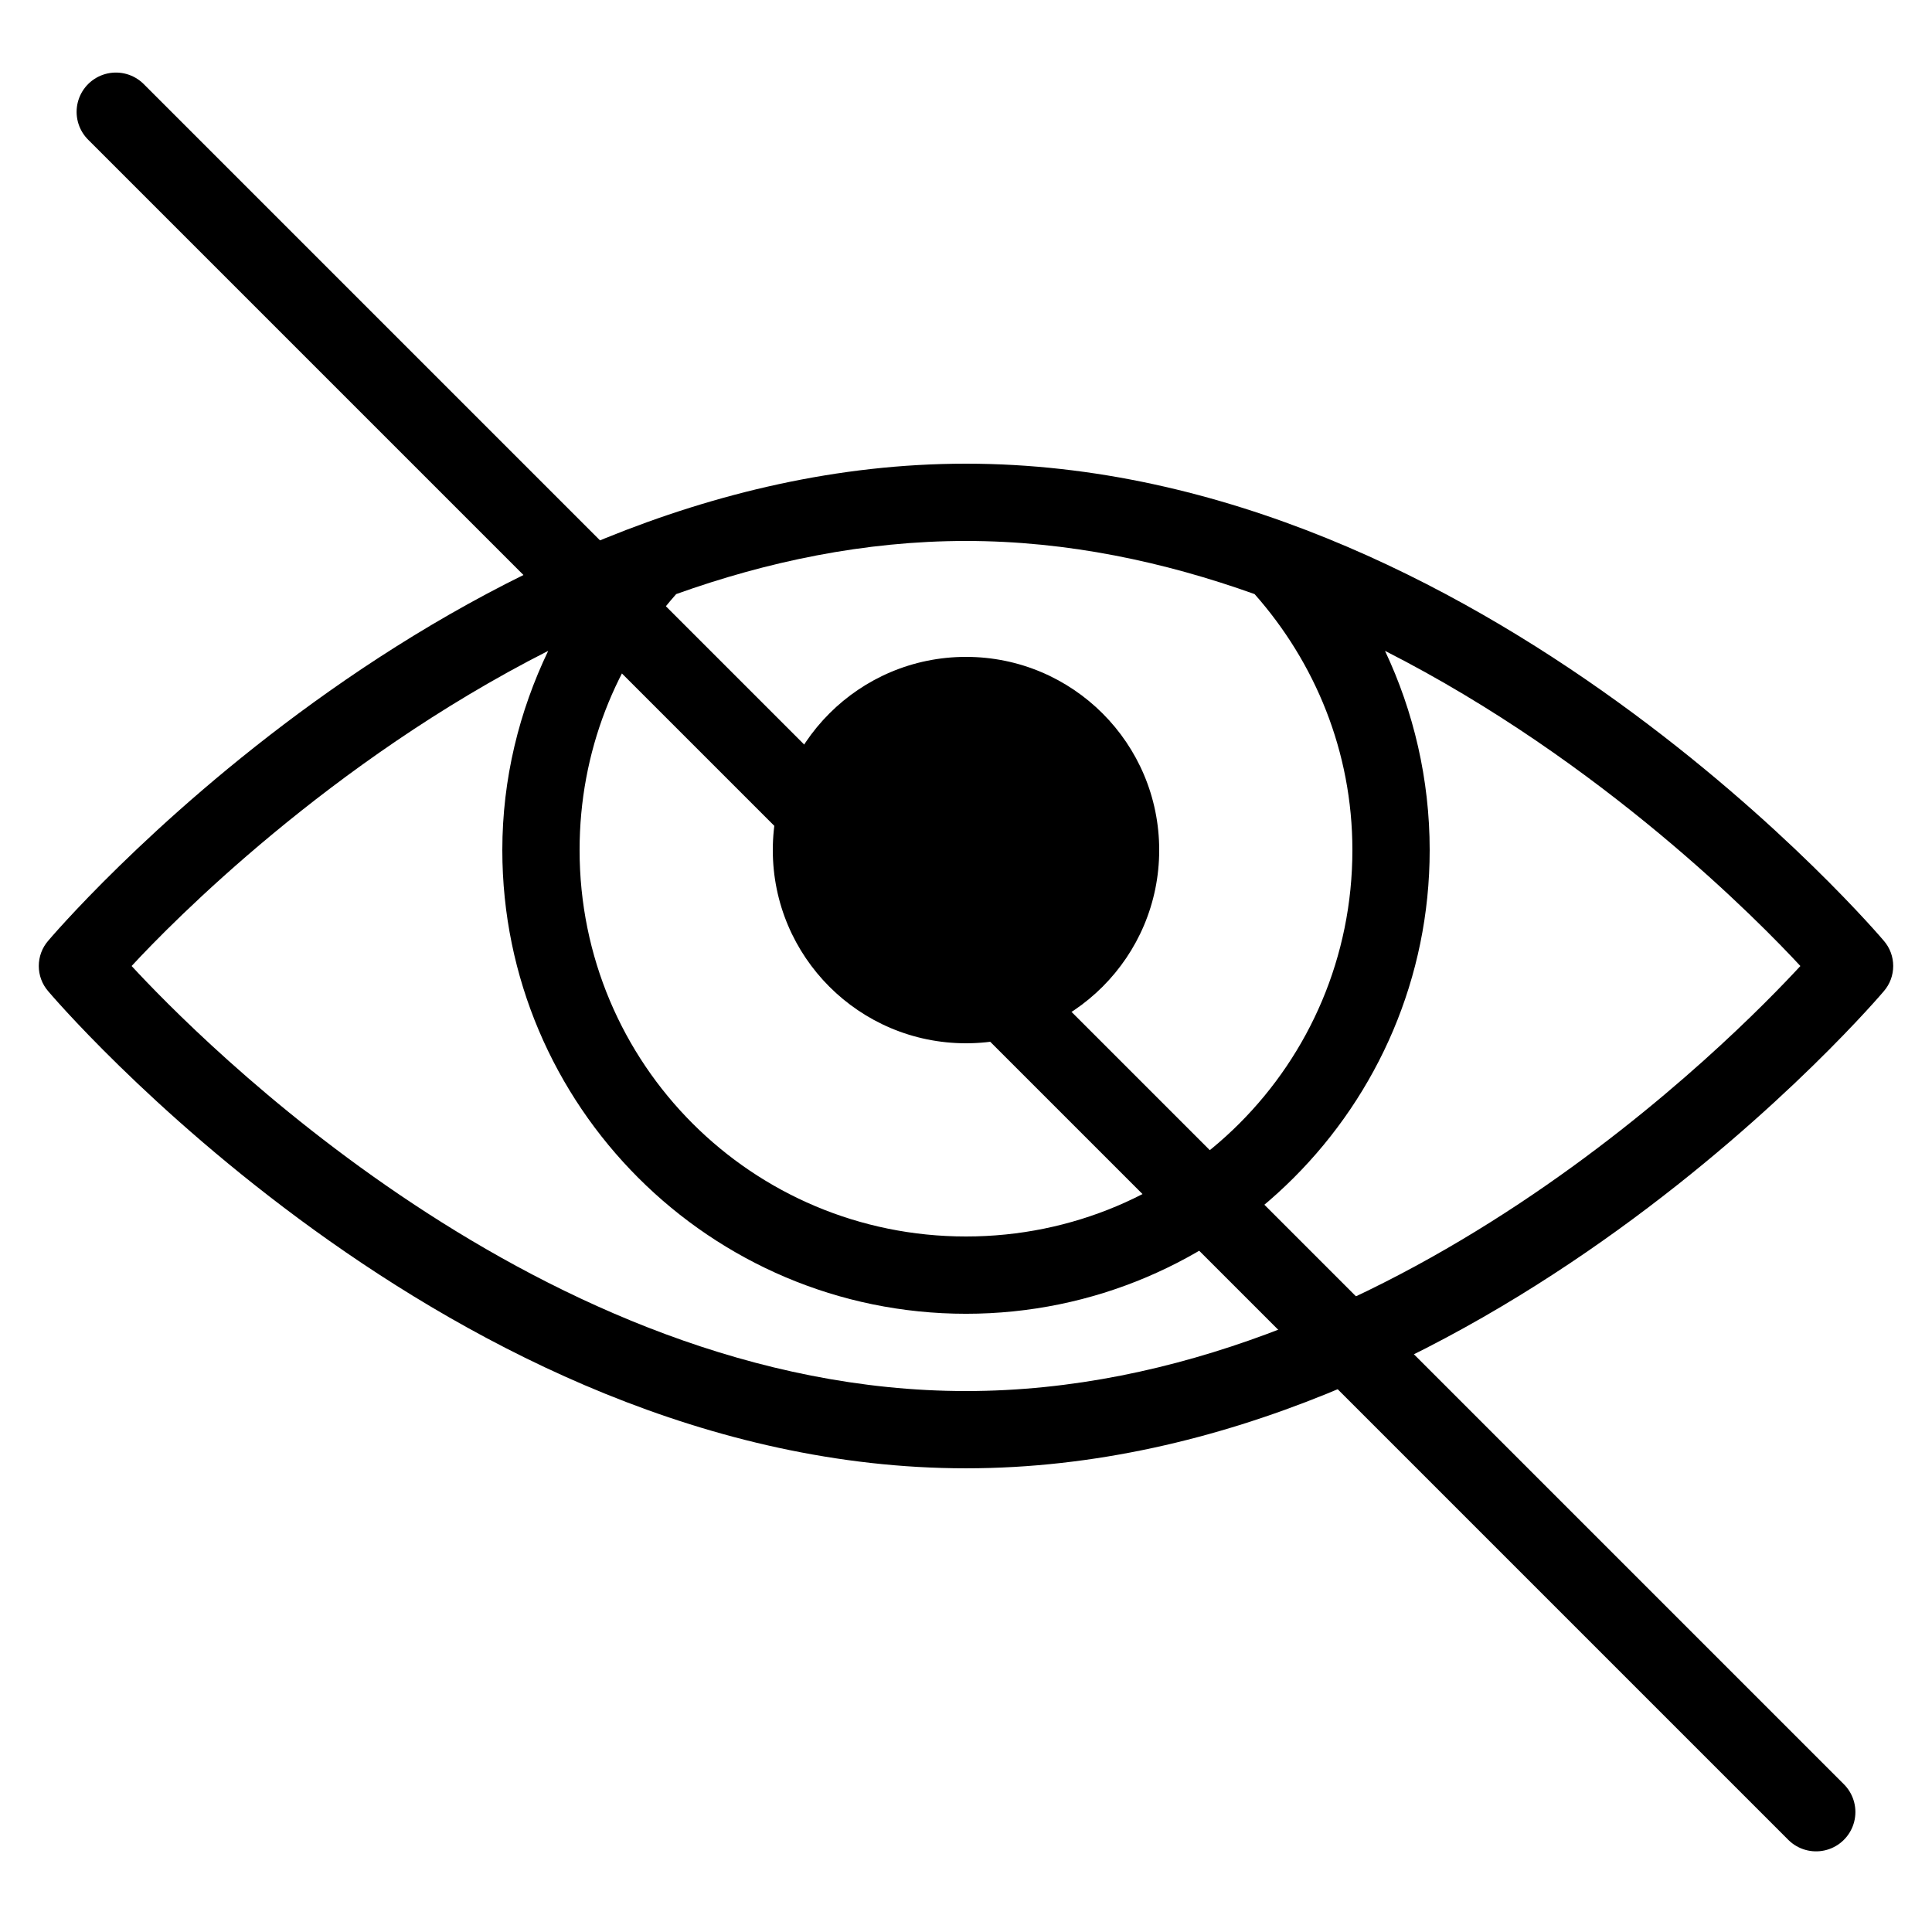 <svg version="1.1" xmlns="http://www.w3.org/2000/svg" viewBox="0 0 172 172"><path d="M86,41.28c-45.862,0 -81.7,42.462 -81.7,42.462c-1.129,1.29 -1.129,3.225 0,4.515c0,0 35.838,42.462 81.7,42.462c45.862,0 81.7,-42.462 81.7,-42.462c1.129,-1.29 1.129,-3.225 0,-4.515c0,0 -35.838,-42.462 -81.7,-42.462zM86,48.16c9.043,0 17.684,1.868 25.692,4.73c5.375,6.074 8.707,14.015 8.707,22.79c0,19.041 -15.359,34.4 -34.4,34.4c-19.041,0 -34.4,-15.359 -34.4,-34.4c0,-8.775 3.225,-16.716 8.6,-22.79c8.036,-2.876 16.73,-4.73 25.8,-4.73zM48.805,57.943c-2.58,5.375 -4.085,11.395 -4.085,17.738c0,22.763 18.517,41.28 41.28,41.28c22.763,0 41.28,-18.517 41.28,-41.28c0,-6.316 -1.438,-12.363 -3.978,-17.738c19.431,9.877 33.406,24.201 36.98,28.058c-5.59,6.047 -36.537,37.84 -74.282,37.84c-37.746,0 -68.692,-31.793 -74.282,-37.84c3.574,-3.87 17.617,-18.181 37.087,-28.058zM86,58.48c-9.5,0 -17.2,7.7 -17.2,17.2c0,9.5 7.7,17.2 17.2,17.2c9.5,0 17.2,-7.7 17.2,-17.2c0,-9.5 -7.7,-17.2 -17.2,-17.2z"/><g stroke="#000" stroke-width="7" stroke-linecap="round" stroke-linejoin="round"><path d="M161.68,161.32l-151.36,-151.36"/></g></svg>